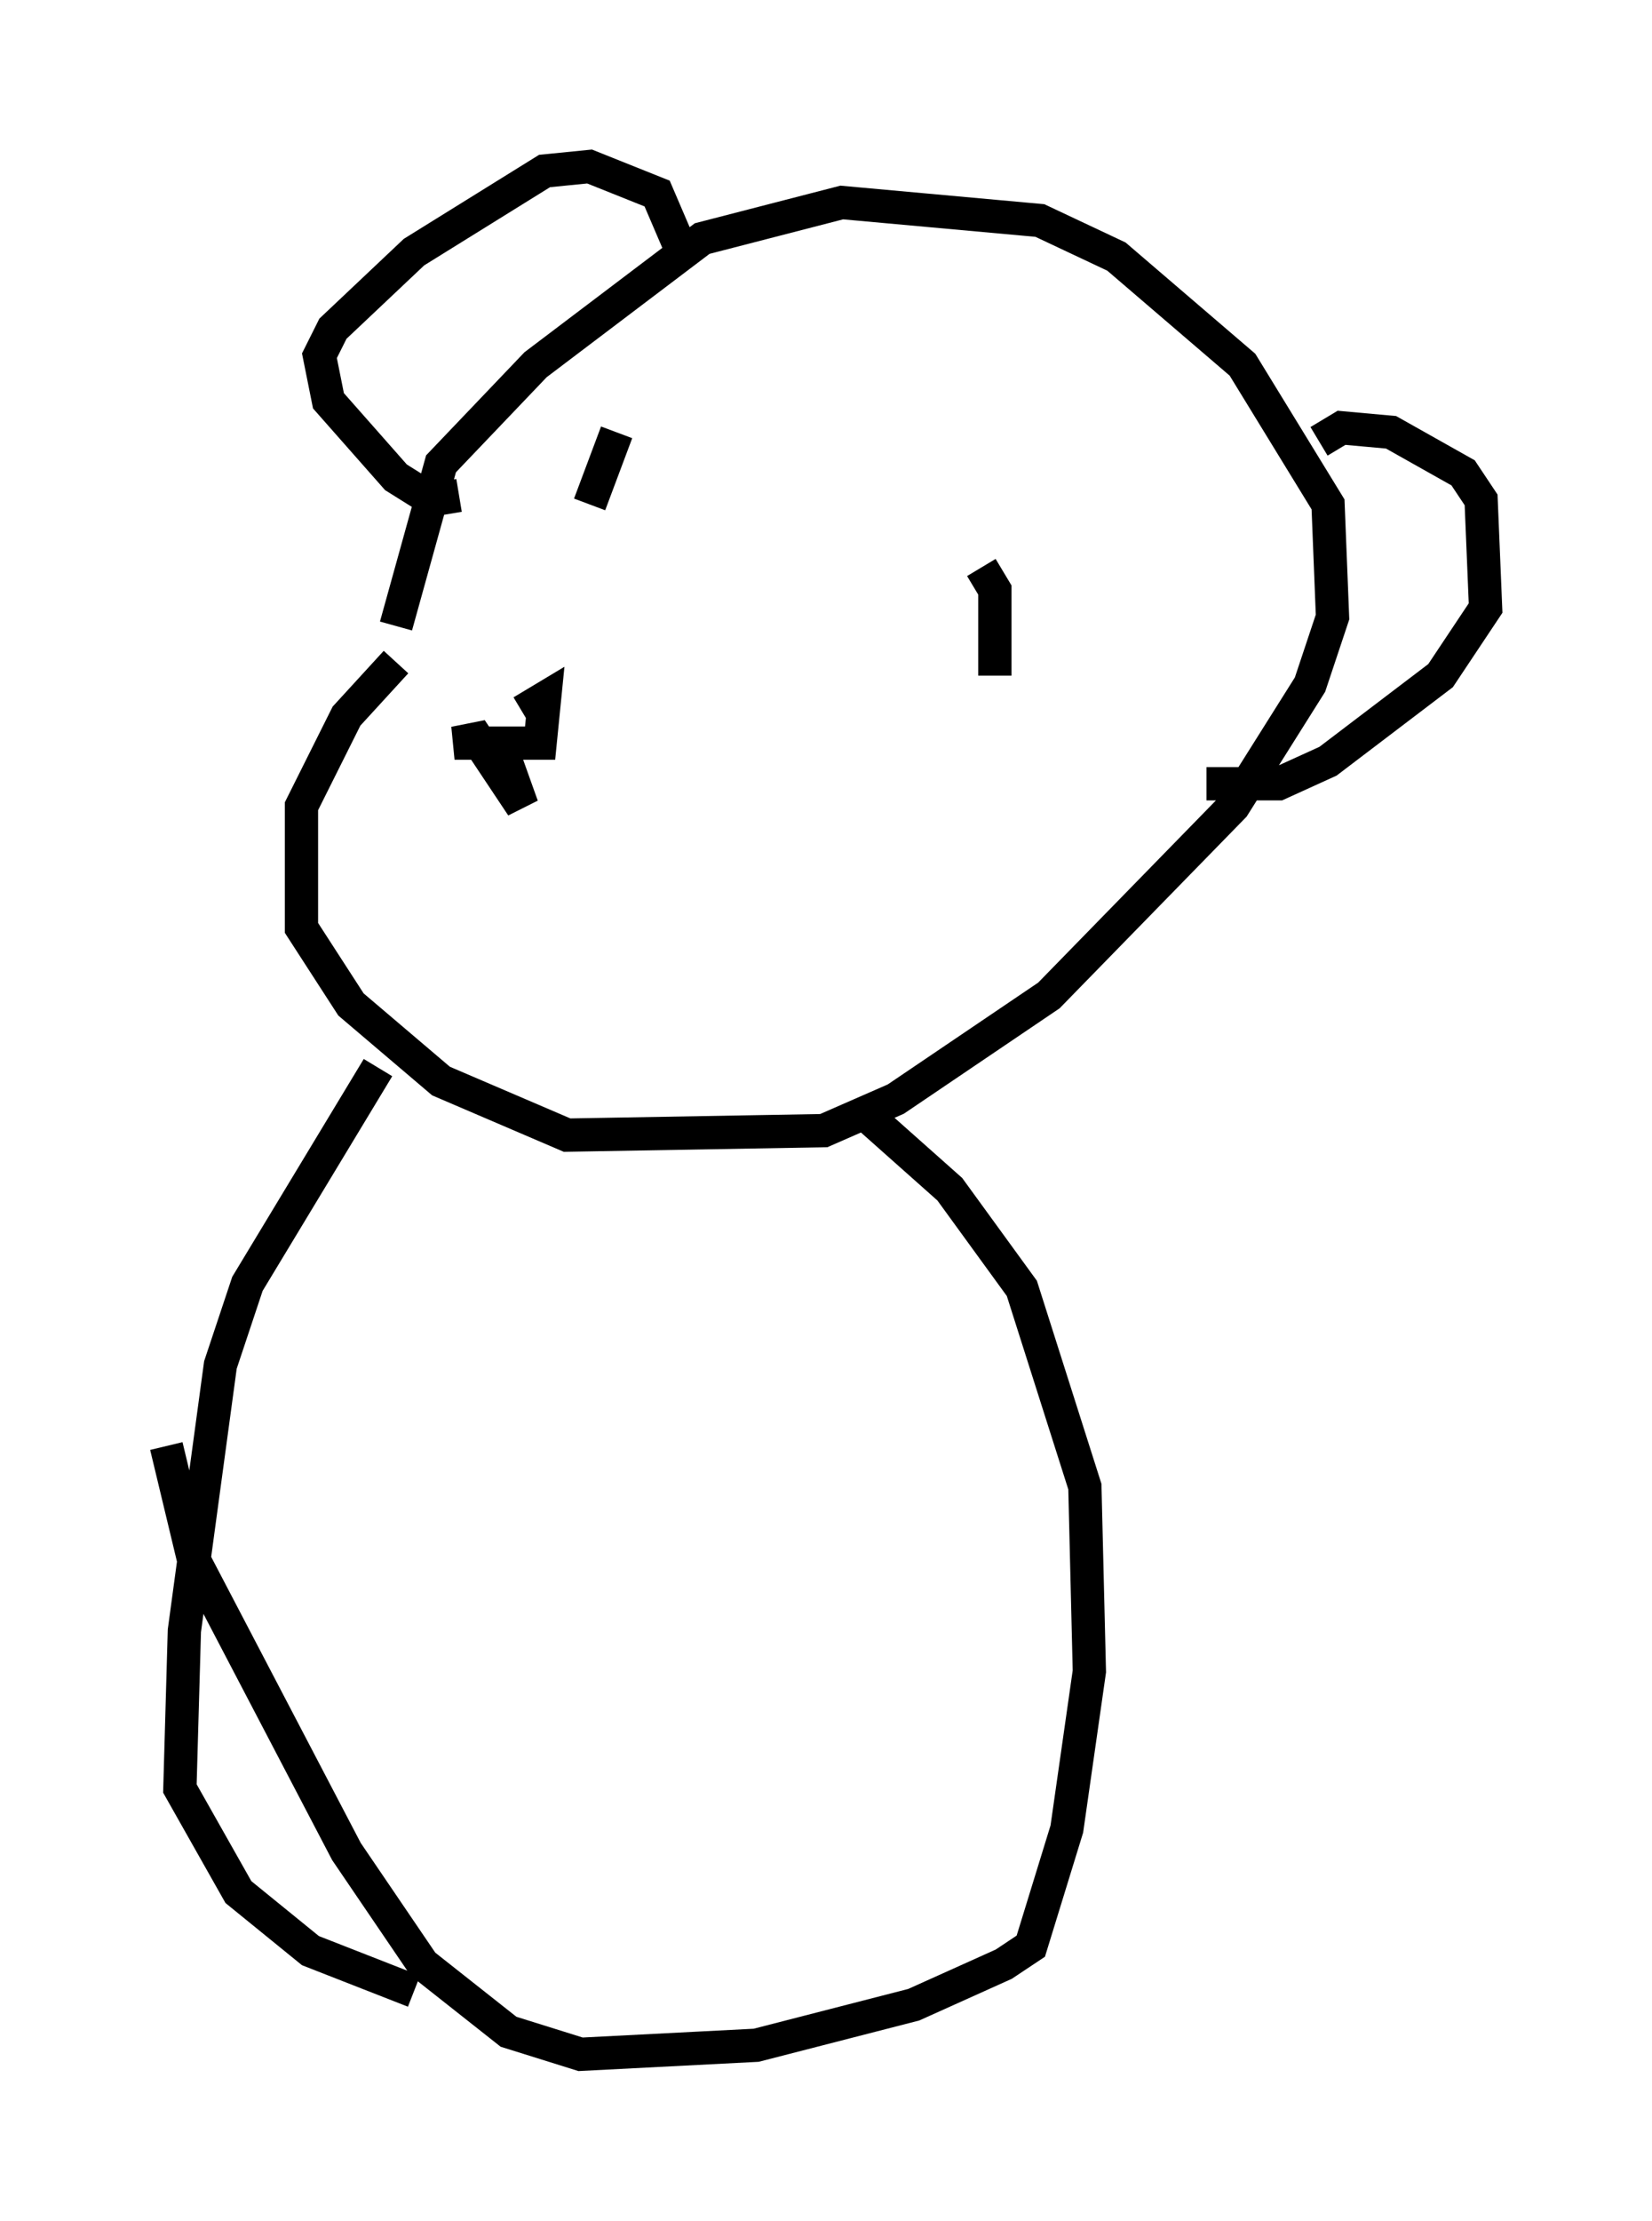 <?xml version="1.0" encoding="utf-8" ?>
<svg baseProfile="full" height="66.698" version="1.1" width="49.648" xmlns="http://www.w3.org/2000/svg" xmlns:ev="http://www.w3.org/2001/xml-events" xmlns:xlink="http://www.w3.org/1999/xlink"><defs /><rect fill="white" height="66.698" width="49.648" x="0" y="0" /><path d="M13.931, 18.938 m-2.03, 0.947 l-1.488, 1.624 -1.353, 2.706 l0.0, 3.654 1.488, 2.3 l2.706, 2.3 3.789, 1.624 l7.713, -0.135 2.165, -0.947 l4.601, -3.112 5.548, -5.683 l2.3, -3.654 0.677, -2.03 l-0.135, -3.383 -2.571, -4.195 l-3.789, -3.248 -2.3, -1.083 l-5.954, -0.541 -4.195, 1.083 l-5.007, 3.789 -2.842, 2.977 l-1.353, 4.871 m3.789, 2.571 l0.677, -0.406 -0.135, 1.353 l-2.571, 0.0 0.677, -0.135 l1.353, 2.03 -0.677, -1.894 m14.479, -5.277 l0.406, 0.677 0.0, 2.571 m-11.367, -7.307 l-0.812, 2.165 m-3.924, -0.271 l-0.812, 0.135 -1.083, -0.677 l-2.03, -2.3 -0.271, -1.353 l0.406, -0.812 2.436, -2.3 l3.924, -2.436 1.353, -0.135 l2.03, 0.812 0.812, 1.894 m19.08, 5.548 l0.677, -0.406 1.488, 0.135 l2.165, 1.218 0.541, 0.812 l0.135, 3.248 -1.353, 2.03 l-3.383, 2.571 -1.488, 0.677 l-2.165, 0.0 m-24.898, 8.525 l-3.924, 6.495 -0.812, 2.436 l-1.083, 7.984 -0.135, 4.736 l1.759, 3.112 2.165, 1.759 l3.112, 1.218 m13.667, -26.251 l2.436, 2.165 2.165, 2.977 l1.894, 5.954 0.135, 5.548 l-0.677, 4.736 -1.083, 3.518 l-0.812, 0.541 -2.706, 1.218 l-4.736, 1.218 -5.277, 0.271 l-2.165, -0.677 -2.571, -2.03 l-2.3, -3.383 -4.601, -8.796 l-0.812, -3.383 " fill="none" stroke="black" stroke-width="1" /></svg>